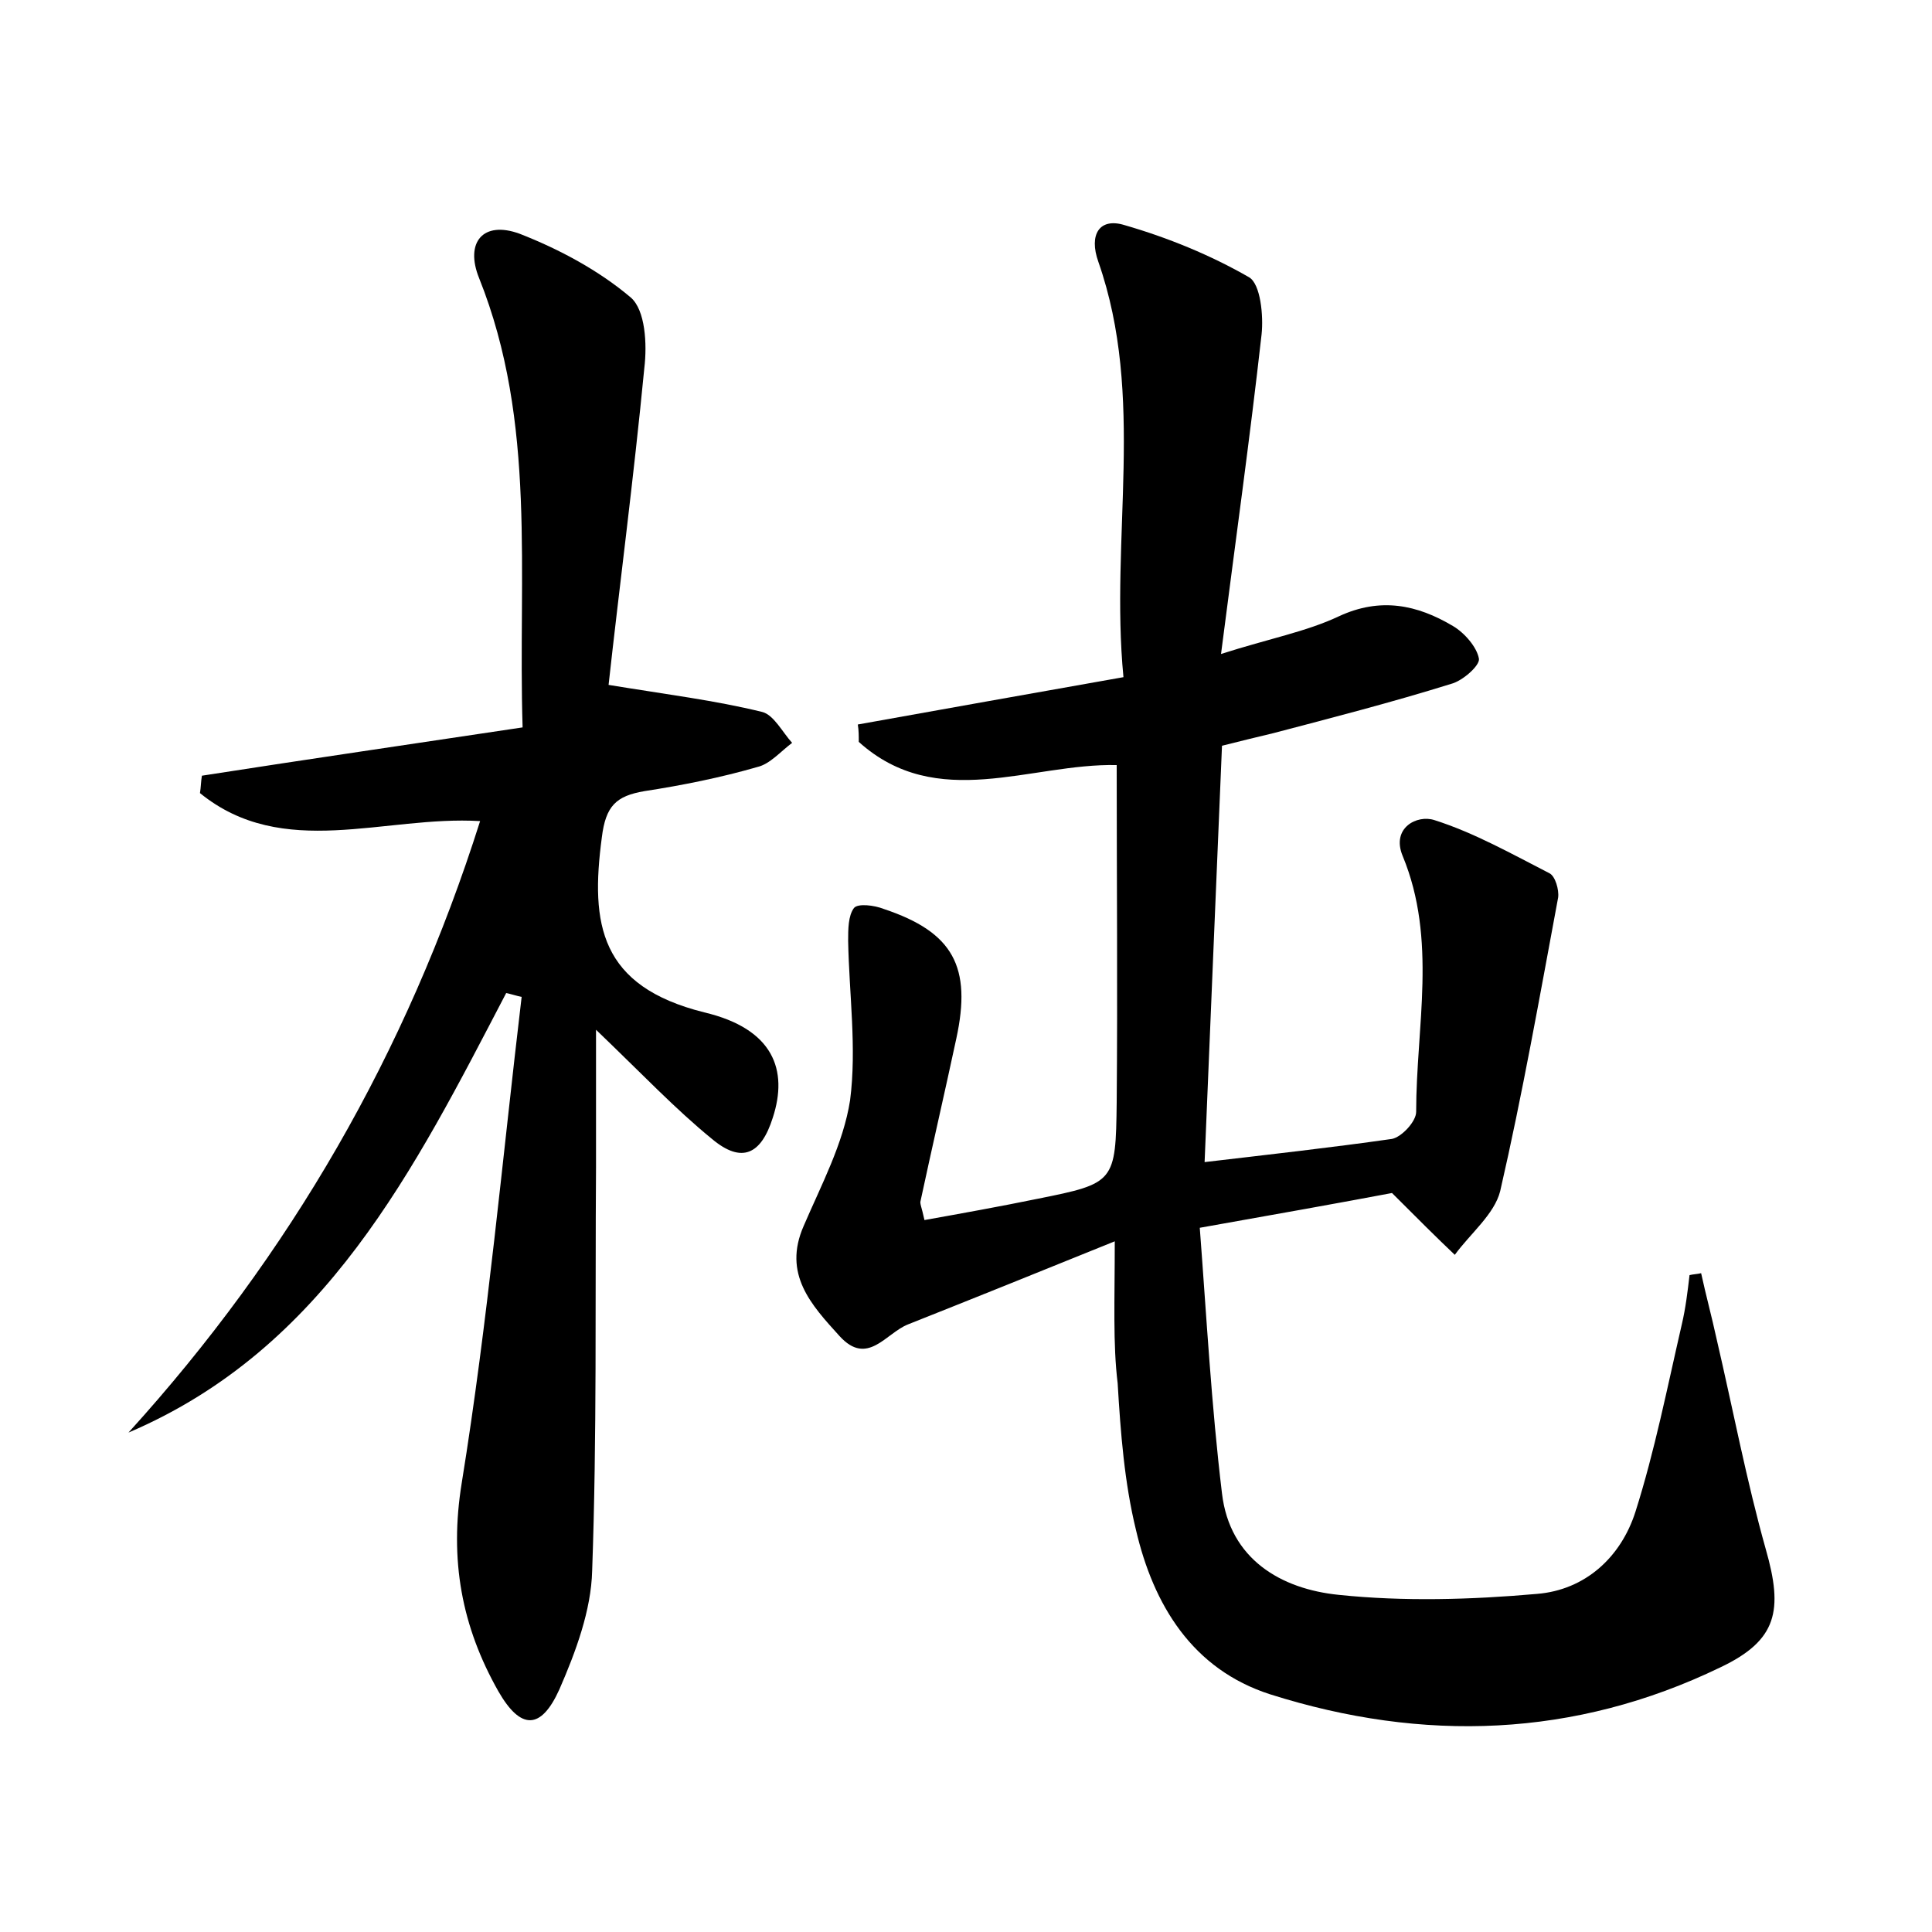 <?xml version="1.0" encoding="utf-8"?>
<!-- Generator: Adobe Illustrator 22.0.0, SVG Export Plug-In . SVG Version: 6.00 Build 0)  -->
<svg version="1.1" id="图层_1" xmlns="http://www.w3.org/2000/svg" xmlns:xlink="http://www.w3.org/1999/xlink" x="0px" y="0px"
	 viewBox="0 0 200 200" style="enable-background:new 0 0 200 200;" xml:space="preserve">
<style type="text/css">
	.st0{fill:#FFFFFF;}
</style>
<g>
	
	<path d="M115.4,128.5c-7.9,3.2-14.6,5.9-21.4,8.6c-2.3,0.9-4.2,4.4-7.1,1.2c-2.9-3.2-5.9-6.4-3.7-11.4c1.8-4.2,4.1-8.5,4.8-13
		c0.7-5.4-0.1-11-0.2-16.5c0-1.2,0-2.6,0.6-3.4c0.4-0.5,2.1-0.3,3.1,0.1c7.2,2.4,9.1,6,7.5,13.4c-1.2,5.6-2.5,11.2-3.7,16.8
		c-0.1,0.3,0.1,0.6,0.4,2c3.9-0.7,7.8-1.4,11.7-2.2c8-1.6,8.1-1.7,8.2-10c0.1-11.6,0-23.3,0-34.9c-8.9-0.2-18.6,4.9-26.7-2.4
		c0-0.6,0-1.2-0.1-1.8c8.9-1.6,17.9-3.2,27.5-4.9c-1.4-14.5,2.3-29-2.6-43c-1-2.8,0.1-4.6,2.7-3.8c4.5,1.3,8.9,3.1,12.9,5.4
		c1.2,0.7,1.5,4,1.3,5.9c-1.2,10.7-2.7,21.4-4.2,33.1c5-1.6,8.8-2.3,12.2-3.9c4.3-2,8.1-1.2,11.8,1c1.2,0.7,2.5,2.2,2.7,3.4
		c0.1,0.7-1.7,2.3-2.9,2.6c-6.1,1.9-12.3,3.5-18.4,5.1c-1.7,0.4-3.3,0.8-5.3,1.3c-0.6,14.4-1.2,28.5-1.8,43.1
		c6.8-0.8,13.1-1.5,19.4-2.4c1-0.2,2.5-1.8,2.5-2.8c0-8.8,2.2-17.8-1.4-26.5c-1.2-2.9,1.5-4.3,3.3-3.7c4.1,1.3,8,3.5,11.9,5.5
		c0.6,0.3,1,1.7,0.9,2.5c-1.9,10.2-3.7,20.4-6,30.4c-0.6,2.4-3.1,4.4-4.7,6.6c-1.9-1.8-3.8-3.7-6.5-6.4c-5.3,1-12,2.2-19.9,3.6
		c0.7,9.2,1.2,18.4,2.3,27.5c0.8,6.8,6.1,9.9,12.1,10.5c6.7,0.7,13.7,0.5,20.5-0.1c5-0.4,8.7-3.8,10.2-8.5c2-6.3,3.3-12.9,4.8-19.4
		c0.4-1.7,0.6-3.4,0.8-5.1c0.4-0.1,0.8-0.1,1.2-0.2c0.5,2.3,1.1,4.5,1.6,6.8c1.7,7.3,3.1,14.7,5.1,21.8c1.8,6.3,1.2,9.4-4.7,12.2
		c-15.1,7.3-30.8,7.8-46.6,2.8c-8.1-2.6-12.1-9.3-13.9-17c-1.2-4.9-1.6-10.1-1.9-15.2C115.2,139.1,115.4,134.7,115.4,128.5z"/>
	<path d="M52.4,102.8c-9.5,18.2-18.7,36.8-39.1,45.5C30,129.9,42.1,109,49.7,85c-9.9-0.6-20.4,4.1-29-2.9c0.1-0.6,0.1-1.2,0.2-1.8
		c10.9-1.7,21.9-3.3,33.2-5c-0.5-16,1.5-31.5-4.5-46.5c-1.5-3.7,0.4-6,4.2-4.6c4.1,1.6,8.2,3.8,11.5,6.6c1.5,1.3,1.7,4.8,1.4,7.3
		c-1.1,11.4-2.6,22.8-3.7,32.8c6.1,1,11,1.6,15.9,2.8c1.2,0.3,2.1,2.1,3.1,3.2c-1.2,0.9-2.3,2.2-3.6,2.5c-3.8,1.1-7.8,1.9-11.7,2.5
		c-2.9,0.5-4,1.5-4.4,4.8c-1.2,9-0.2,15.4,10.6,18.1c7.2,1.7,8.7,6,7.1,10.9c-1.2,3.8-3.2,4.8-6.3,2.2c-3.8-3.1-7.2-6.7-12-11.3
		c0,5.5,0,9.8,0,14.2c-0.1,13.9,0.1,27.8-0.4,41.8c-0.1,4.1-1.7,8.4-3.4,12.3c-1.9,4.2-4,4.2-6.3,0.2c-3.8-6.7-5.1-13.6-3.8-21.6
		c2.7-16.7,4.2-33.5,6.2-50.3C53.5,103.1,52.9,102.9,52.4,102.8z"/>
</g>
</svg>
